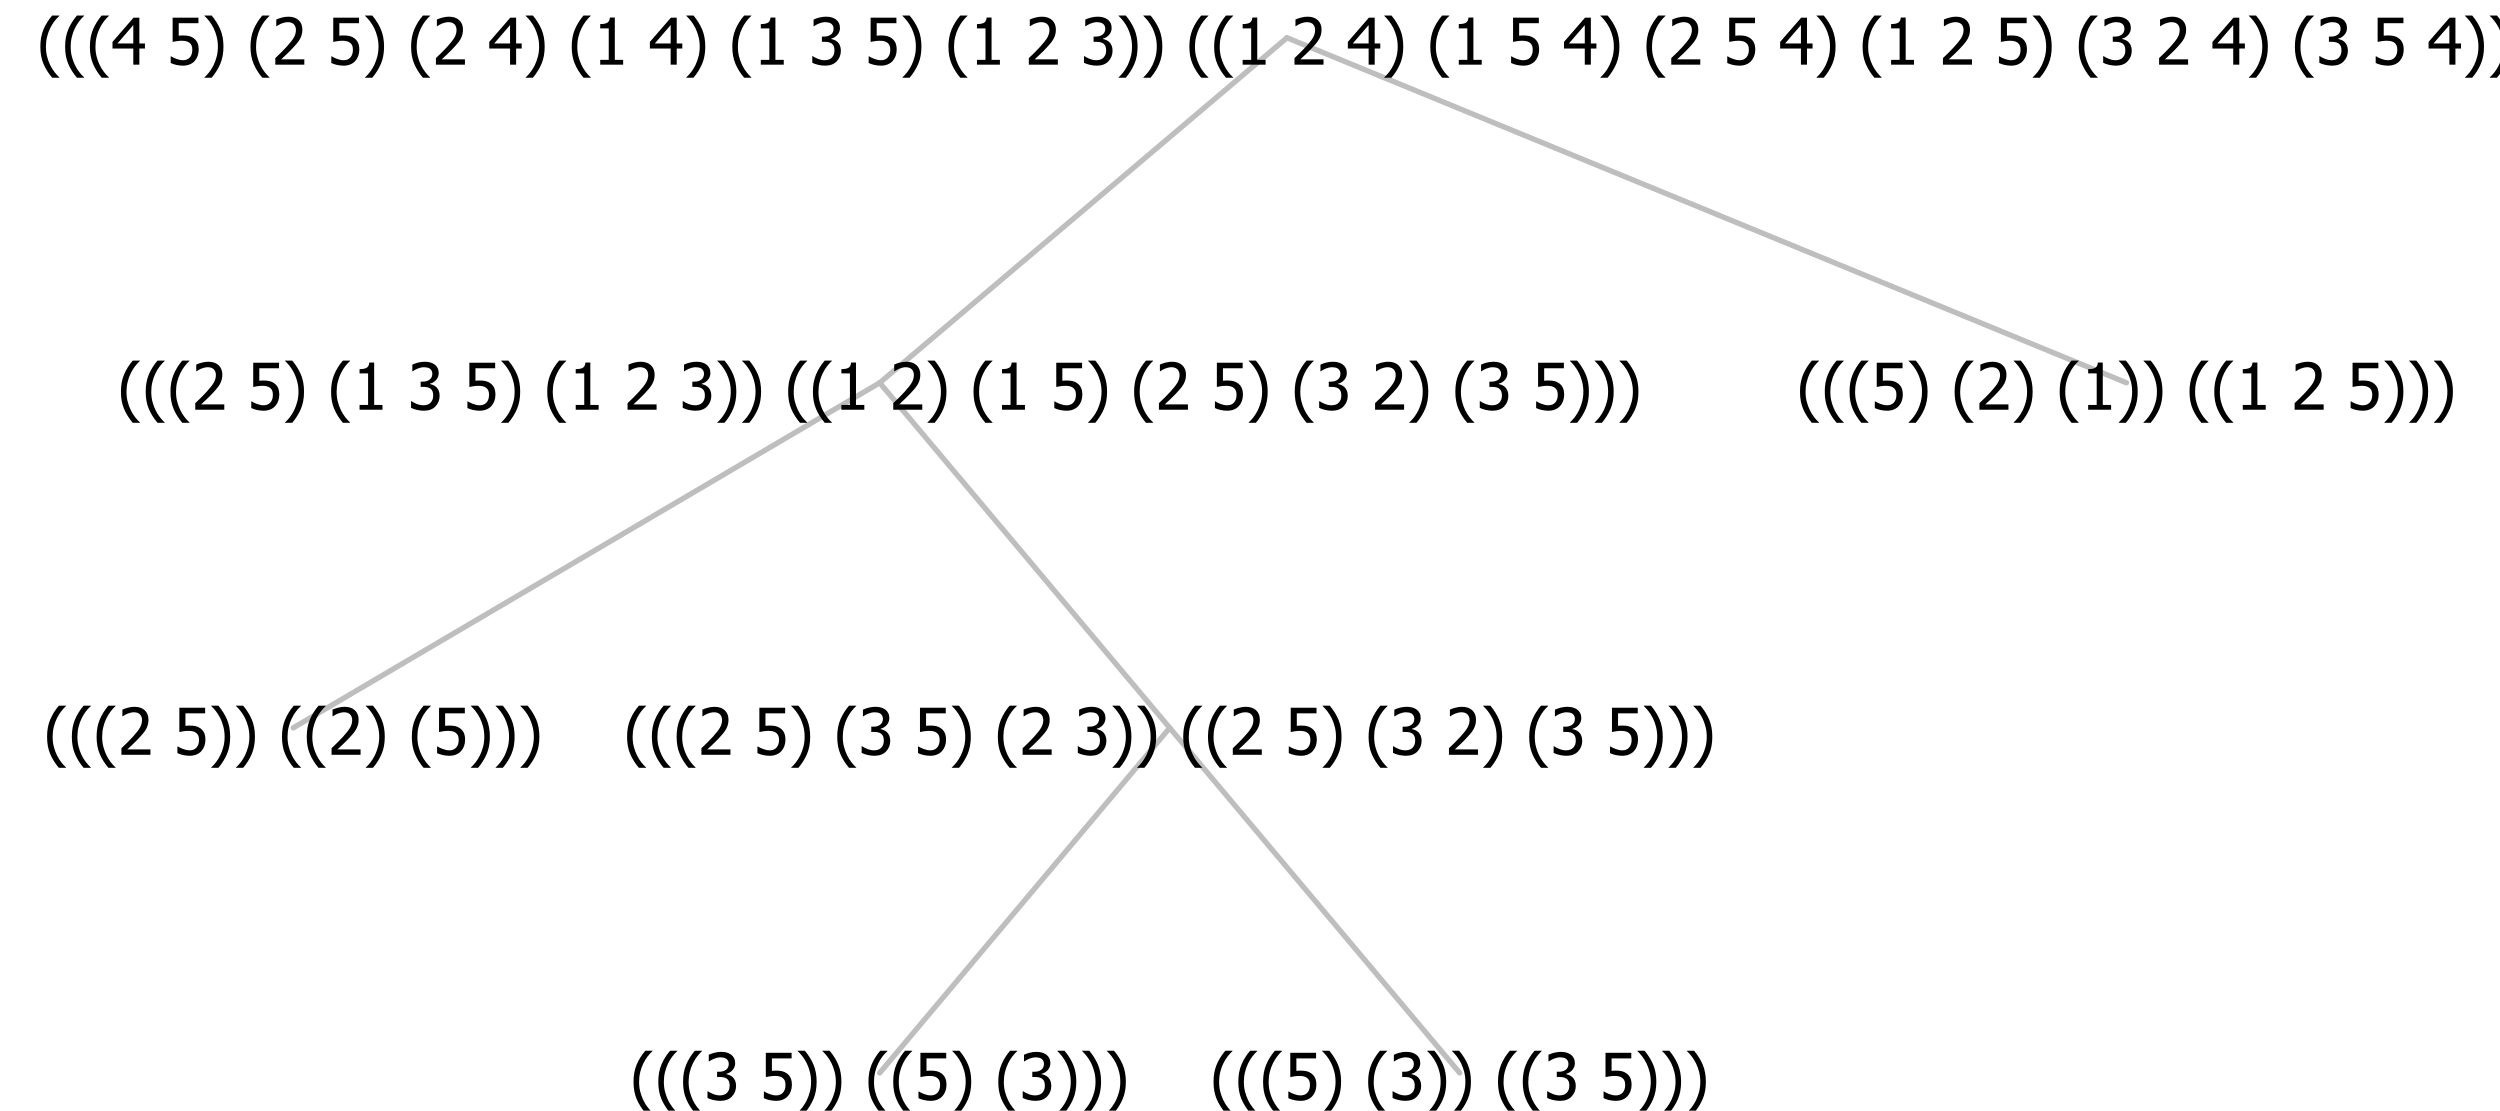 <?xml version="1.0" encoding="UTF-8"?>
<svg xmlns="http://www.w3.org/2000/svg" xmlns:xlink="http://www.w3.org/1999/xlink" width="463.688" height="206" viewBox="0 0 463.688 206" version="1.1">
<defs>
<g>
<symbol overflow="visible" id="glyph0-0">
<path style="stroke:none;" d="M 1.5 0 L 1.5 -9 L 10.5 -9 L 10.5 0 Z M 2.25 -0.75 L 9.75 -0.75 L 9.75 -8.25 L 2.25 -8.25 Z "/>
</symbol>
<symbol overflow="visible" id="glyph0-1">
<path style="stroke:none;" d="M 4.16 2.414 L 2.82 2.414 C 2.133 1.605 1.598 0.75 1.215 -0.152 C 0.824 -1.055 0.633 -2.121 0.633 -3.352 C 0.633 -4.555 0.824 -5.613 1.211 -6.531 C 1.594 -7.445 2.129 -8.309 2.82 -9.117 L 4.16 -9.117 L 4.16 -9.059 C 3.844 -8.773 3.539 -8.441 3.254 -8.07 C 2.965 -7.695 2.699 -7.262 2.453 -6.766 C 2.215 -6.285 2.023 -5.758 1.883 -5.18 C 1.734 -4.602 1.664 -3.992 1.664 -3.352 C 1.664 -2.684 1.734 -2.07 1.879 -1.52 C 2.02 -0.961 2.211 -0.438 2.453 0.062 C 2.684 0.543 2.953 0.977 3.258 1.367 C 3.559 1.754 3.859 2.086 4.16 2.355 Z "/>
</symbol>
<symbol overflow="visible" id="glyph0-2">
<path style="stroke:none;" d="M 6.023 0 L 0.641 0 L 0.641 -1.227 C 1.023 -1.586 1.391 -1.938 1.734 -2.277 C 2.078 -2.609 2.414 -2.961 2.742 -3.328 C 3.406 -4.055 3.859 -4.637 4.102 -5.082 C 4.344 -5.52 4.465 -5.977 4.465 -6.445 C 4.465 -6.688 4.426 -6.898 4.348 -7.082 C 4.27 -7.266 4.164 -7.418 4.039 -7.539 C 3.898 -7.656 3.742 -7.746 3.562 -7.805 C 3.383 -7.859 3.184 -7.887 2.969 -7.891 C 2.762 -7.887 2.551 -7.859 2.34 -7.812 C 2.125 -7.758 1.922 -7.695 1.727 -7.617 C 1.562 -7.547 1.406 -7.465 1.254 -7.375 C 1.098 -7.277 0.973 -7.199 0.883 -7.137 L 0.82 -7.137 L 0.82 -8.379 C 1.062 -8.5 1.398 -8.617 1.828 -8.734 C 2.258 -8.848 2.668 -8.906 3.059 -8.906 C 3.871 -8.906 4.508 -8.688 4.969 -8.258 C 5.43 -7.82 5.66 -7.238 5.66 -6.504 C 5.66 -6.16 5.617 -5.844 5.539 -5.559 C 5.457 -5.266 5.348 -5 5.211 -4.758 C 5.062 -4.5 4.891 -4.246 4.688 -4 C 4.484 -3.746 4.27 -3.5 4.043 -3.266 C 3.676 -2.859 3.266 -2.445 2.816 -2.02 C 2.363 -1.586 2.004 -1.246 1.734 -1 L 6.023 -1 Z "/>
</symbol>
<symbol overflow="visible" id="glyph0-3">
<path style="stroke:none;" d=""/>
</symbol>
<symbol overflow="visible" id="glyph0-4">
<path style="stroke:none;" d="M 5.922 -2.777 C 5.918 -2.355 5.852 -1.965 5.719 -1.605 C 5.586 -1.246 5.398 -0.934 5.156 -0.672 C 4.91 -0.402 4.602 -0.195 4.238 -0.047 C 3.871 0.102 3.465 0.176 3.012 0.18 C 2.59 0.176 2.176 0.129 1.777 0.043 C 1.371 -0.051 1.023 -0.168 0.727 -0.316 L 0.727 -1.555 L 0.809 -1.555 C 0.898 -1.484 1.027 -1.41 1.195 -1.328 C 1.359 -1.242 1.543 -1.164 1.75 -1.09 C 1.98 -1.008 2.191 -0.941 2.383 -0.898 C 2.574 -0.852 2.789 -0.832 3.031 -0.832 C 3.262 -0.832 3.492 -0.871 3.715 -0.957 C 3.934 -1.039 4.125 -1.176 4.289 -1.367 C 4.434 -1.535 4.543 -1.738 4.621 -1.969 C 4.695 -2.195 4.734 -2.465 4.734 -2.781 C 4.734 -3.09 4.691 -3.344 4.609 -3.543 C 4.523 -3.742 4.402 -3.906 4.242 -4.039 C 4.074 -4.18 3.867 -4.285 3.625 -4.348 C 3.379 -4.41 3.105 -4.441 2.805 -4.441 C 2.488 -4.441 2.172 -4.414 1.852 -4.367 C 1.531 -4.316 1.273 -4.273 1.086 -4.23 L 1.086 -8.727 L 5.871 -8.727 L 5.871 -7.699 L 2.215 -7.699 L 2.215 -5.379 C 2.355 -5.395 2.492 -5.406 2.629 -5.414 C 2.766 -5.422 2.891 -5.426 3.008 -5.426 C 3.445 -5.426 3.824 -5.387 4.137 -5.312 C 4.445 -5.238 4.742 -5.094 5.027 -4.883 C 5.316 -4.66 5.535 -4.387 5.691 -4.062 C 5.84 -3.73 5.918 -3.305 5.922 -2.777 Z "/>
</symbol>
<symbol overflow="visible" id="glyph0-5">
<path style="stroke:none;" d="M 3.961 -3.352 C 3.961 -2.141 3.766 -1.078 3.379 -0.168 C 2.992 0.746 2.457 1.605 1.773 2.414 L 0.434 2.414 L 0.434 2.355 C 0.73 2.086 1.031 1.754 1.34 1.363 C 1.641 0.969 1.906 0.535 2.141 0.062 C 2.375 -0.441 2.566 -0.969 2.715 -1.531 C 2.855 -2.09 2.93 -2.699 2.93 -3.352 C 2.93 -3.996 2.855 -4.605 2.711 -5.18 C 2.566 -5.75 2.375 -6.277 2.141 -6.766 C 1.898 -7.246 1.629 -7.684 1.328 -8.074 C 1.027 -8.461 0.73 -8.789 0.434 -9.059 L 0.434 -9.117 L 1.773 -9.117 C 2.453 -8.309 2.988 -7.449 3.379 -6.539 C 3.766 -5.625 3.961 -4.562 3.961 -3.352 Z "/>
</symbol>
<symbol overflow="visible" id="glyph0-6">
<path style="stroke:none;" d="M 2.992 -7.891 C 2.781 -7.887 2.57 -7.863 2.363 -7.816 C 2.148 -7.766 1.941 -7.699 1.742 -7.617 C 1.551 -7.539 1.387 -7.457 1.25 -7.371 C 1.109 -7.285 0.988 -7.203 0.879 -7.133 L 0.809 -7.133 L 0.809 -8.367 C 1.059 -8.5 1.402 -8.621 1.84 -8.738 C 2.277 -8.848 2.691 -8.906 3.086 -8.906 C 3.48 -8.906 3.824 -8.863 4.121 -8.785 C 4.41 -8.699 4.68 -8.578 4.922 -8.414 C 5.18 -8.227 5.371 -8 5.504 -7.734 C 5.633 -7.469 5.699 -7.156 5.703 -6.805 C 5.699 -6.32 5.543 -5.898 5.227 -5.535 C 4.906 -5.172 4.527 -4.941 4.09 -4.844 L 4.09 -4.766 C 4.273 -4.727 4.469 -4.668 4.68 -4.582 C 4.887 -4.496 5.082 -4.367 5.262 -4.203 C 5.441 -4.031 5.586 -3.816 5.699 -3.551 C 5.812 -3.285 5.871 -2.965 5.871 -2.59 C 5.871 -2.195 5.801 -1.832 5.668 -1.504 C 5.531 -1.172 5.344 -0.879 5.098 -0.625 C 4.844 -0.355 4.535 -0.156 4.18 -0.023 C 3.816 0.109 3.41 0.176 2.953 0.18 C 2.516 0.176 2.082 0.125 1.652 0.023 C 1.223 -0.078 0.859 -0.203 0.57 -0.359 L 0.57 -1.594 L 0.648 -1.594 C 0.895 -1.414 1.227 -1.242 1.641 -1.078 C 2.055 -0.914 2.469 -0.832 2.883 -0.832 C 3.121 -0.832 3.359 -0.867 3.602 -0.945 C 3.84 -1.02 4.039 -1.145 4.203 -1.32 C 4.355 -1.488 4.477 -1.68 4.559 -1.887 C 4.637 -2.09 4.676 -2.352 4.68 -2.672 C 4.676 -2.988 4.629 -3.246 4.543 -3.453 C 4.449 -3.652 4.324 -3.812 4.16 -3.93 C 3.996 -4.047 3.801 -4.129 3.578 -4.176 C 3.352 -4.219 3.109 -4.242 2.848 -4.242 L 2.352 -4.242 L 2.352 -5.215 L 2.734 -5.215 C 3.262 -5.215 3.691 -5.34 4.02 -5.59 C 4.348 -5.84 4.512 -6.203 4.516 -6.68 C 4.512 -6.898 4.469 -7.086 4.387 -7.246 C 4.297 -7.402 4.188 -7.527 4.062 -7.625 C 3.906 -7.719 3.742 -7.789 3.566 -7.832 C 3.383 -7.867 3.191 -7.887 2.992 -7.891 Z "/>
</symbol>
<symbol overflow="visible" id="glyph0-7">
<path style="stroke:none;" d="M 5.578 0 L 1.324 0 L 1.324 -0.891 L 2.906 -0.891 L 2.906 -6.738 L 1.324 -6.738 L 1.324 -7.535 C 1.918 -7.535 2.355 -7.617 2.645 -7.789 C 2.926 -7.957 3.086 -8.281 3.125 -8.754 L 4.031 -8.754 L 4.031 -0.891 L 5.578 -0.891 Z "/>
</symbol>
<symbol overflow="visible" id="glyph0-8">
<path style="stroke:none;" d="M 6.25 -3 L 5.215 -3 L 5.215 0 L 4.09 0 L 4.09 -3 L 0.234 -3 L 0.234 -4.23 L 4.137 -8.727 L 5.215 -8.727 L 5.215 -3.938 L 6.25 -3.938 Z M 4.09 -3.938 L 4.09 -7.348 L 1.148 -3.938 Z "/>
</symbol>
</g>
</defs>
<g id="surface2410104">
<path style="fill:none;stroke-width:1;stroke-linecap:round;stroke-linejoin:round;stroke:rgb(74.51%,74.51%,74.51%);stroke-opacity:1;stroke-miterlimit:10;" d="M 238.695 7 L 394.406 71 "/>
<path style="fill:none;stroke-width:1;stroke-linecap:round;stroke-linejoin:round;stroke:rgb(74.51%,74.51%,74.51%);stroke-opacity:1;stroke-miterlimit:10;" d="M 238.695 7 L 163.16 71 "/>
<path style="fill:none;stroke-width:1;stroke-linecap:round;stroke-linejoin:round;stroke:rgb(74.51%,74.51%,74.51%);stroke-opacity:1;stroke-miterlimit:10;" d="M 163.16 71 L 216.949 135 "/>
<path style="fill:none;stroke-width:1;stroke-linecap:round;stroke-linejoin:round;stroke:rgb(74.51%,74.51%,74.51%);stroke-opacity:1;stroke-miterlimit:10;" d="M 163.16 71 L 54.387 135 "/>
<g style="fill:rgb(0%,0%,0%);fill-opacity:1;">
  <use xlink:href="#glyph0-1" x="8.098" y="140"/>
  <use xlink:href="#glyph0-1" x="12.691" y="140"/>
  <use xlink:href="#glyph0-1" x="17.285" y="140"/>
  <use xlink:href="#glyph0-2" x="21.879" y="140"/>
  <use xlink:href="#glyph0-3" x="28.43" y="140"/>
  <use xlink:href="#glyph0-4" x="32.18" y="140"/>
  <use xlink:href="#glyph0-5" x="38.73" y="140"/>
  <use xlink:href="#glyph0-5" x="43.324" y="140"/>
  <use xlink:href="#glyph0-3" x="47.918" y="140"/>
  <use xlink:href="#glyph0-1" x="51.668" y="140"/>
  <use xlink:href="#glyph0-1" x="56.262" y="140"/>
  <use xlink:href="#glyph0-2" x="60.855" y="140"/>
  <use xlink:href="#glyph0-5" x="67.406" y="140"/>
  <use xlink:href="#glyph0-3" x="72" y="140"/>
  <use xlink:href="#glyph0-1" x="75.75" y="140"/>
  <use xlink:href="#glyph0-4" x="80.344" y="140"/>
  <use xlink:href="#glyph0-5" x="86.895" y="140"/>
  <use xlink:href="#glyph0-5" x="91.488" y="140"/>
  <use xlink:href="#glyph0-5" x="96.082" y="140"/>
</g>
<path style="fill:none;stroke-width:1;stroke-linecap:round;stroke-linejoin:round;stroke:rgb(74.51%,74.51%,74.51%);stroke-opacity:1;stroke-miterlimit:10;" d="M 216.949 135 L 270.738 199 "/>
<path style="fill:none;stroke-width:1;stroke-linecap:round;stroke-linejoin:round;stroke:rgb(74.51%,74.51%,74.51%);stroke-opacity:1;stroke-miterlimit:10;" d="M 216.949 135 L 163.16 199 "/>
<g style="fill:rgb(0%,0%,0%);fill-opacity:1;">
  <use xlink:href="#glyph0-1" x="116.871" y="204"/>
  <use xlink:href="#glyph0-1" x="121.465" y="204"/>
  <use xlink:href="#glyph0-1" x="126.059" y="204"/>
  <use xlink:href="#glyph0-6" x="130.652" y="204"/>
  <use xlink:href="#glyph0-3" x="137.203" y="204"/>
  <use xlink:href="#glyph0-4" x="140.953" y="204"/>
  <use xlink:href="#glyph0-5" x="147.504" y="204"/>
  <use xlink:href="#glyph0-5" x="152.098" y="204"/>
  <use xlink:href="#glyph0-3" x="156.691" y="204"/>
  <use xlink:href="#glyph0-1" x="160.441" y="204"/>
  <use xlink:href="#glyph0-1" x="165.035" y="204"/>
  <use xlink:href="#glyph0-4" x="169.629" y="204"/>
  <use xlink:href="#glyph0-5" x="176.18" y="204"/>
  <use xlink:href="#glyph0-3" x="180.773" y="204"/>
  <use xlink:href="#glyph0-1" x="184.523" y="204"/>
  <use xlink:href="#glyph0-6" x="189.117" y="204"/>
  <use xlink:href="#glyph0-5" x="195.668" y="204"/>
  <use xlink:href="#glyph0-5" x="200.262" y="204"/>
  <use xlink:href="#glyph0-5" x="204.855" y="204"/>
</g>
<g style="fill:rgb(0%,0%,0%);fill-opacity:1;">
  <use xlink:href="#glyph0-1" x="224.449" y="204"/>
  <use xlink:href="#glyph0-1" x="229.043" y="204"/>
  <use xlink:href="#glyph0-1" x="233.637" y="204"/>
  <use xlink:href="#glyph0-4" x="238.23" y="204"/>
  <use xlink:href="#glyph0-5" x="244.781" y="204"/>
  <use xlink:href="#glyph0-3" x="249.375" y="204"/>
  <use xlink:href="#glyph0-1" x="253.125" y="204"/>
  <use xlink:href="#glyph0-6" x="257.719" y="204"/>
  <use xlink:href="#glyph0-5" x="264.27" y="204"/>
  <use xlink:href="#glyph0-5" x="268.863" y="204"/>
  <use xlink:href="#glyph0-3" x="273.457" y="204"/>
  <use xlink:href="#glyph0-1" x="277.207" y="204"/>
  <use xlink:href="#glyph0-1" x="281.801" y="204"/>
  <use xlink:href="#glyph0-6" x="286.395" y="204"/>
  <use xlink:href="#glyph0-3" x="292.945" y="204"/>
  <use xlink:href="#glyph0-4" x="296.695" y="204"/>
  <use xlink:href="#glyph0-5" x="303.246" y="204"/>
  <use xlink:href="#glyph0-5" x="307.84" y="204"/>
  <use xlink:href="#glyph0-5" x="312.434" y="204"/>
</g>
<g style="fill:rgb(0%,0%,0%);fill-opacity:1;">
  <use xlink:href="#glyph0-1" x="115.676" y="140"/>
  <use xlink:href="#glyph0-1" x="120.27" y="140"/>
  <use xlink:href="#glyph0-1" x="124.863" y="140"/>
  <use xlink:href="#glyph0-2" x="129.457" y="140"/>
  <use xlink:href="#glyph0-3" x="136.008" y="140"/>
  <use xlink:href="#glyph0-4" x="139.758" y="140"/>
  <use xlink:href="#glyph0-5" x="146.309" y="140"/>
  <use xlink:href="#glyph0-3" x="150.902" y="140"/>
  <use xlink:href="#glyph0-1" x="154.652" y="140"/>
  <use xlink:href="#glyph0-6" x="159.246" y="140"/>
  <use xlink:href="#glyph0-3" x="165.797" y="140"/>
  <use xlink:href="#glyph0-4" x="169.547" y="140"/>
  <use xlink:href="#glyph0-5" x="176.098" y="140"/>
  <use xlink:href="#glyph0-3" x="180.691" y="140"/>
  <use xlink:href="#glyph0-1" x="184.441" y="140"/>
  <use xlink:href="#glyph0-2" x="189.035" y="140"/>
  <use xlink:href="#glyph0-3" x="195.586" y="140"/>
  <use xlink:href="#glyph0-6" x="199.336" y="140"/>
  <use xlink:href="#glyph0-5" x="205.887" y="140"/>
  <use xlink:href="#glyph0-5" x="210.48" y="140"/>
  <use xlink:href="#glyph0-3" x="215.074" y="140"/>
  <use xlink:href="#glyph0-1" x="218.824" y="140"/>
  <use xlink:href="#glyph0-1" x="223.418" y="140"/>
  <use xlink:href="#glyph0-2" x="228.012" y="140"/>
  <use xlink:href="#glyph0-3" x="234.562" y="140"/>
  <use xlink:href="#glyph0-4" x="238.312" y="140"/>
  <use xlink:href="#glyph0-5" x="244.863" y="140"/>
  <use xlink:href="#glyph0-3" x="249.457" y="140"/>
  <use xlink:href="#glyph0-1" x="253.207" y="140"/>
  <use xlink:href="#glyph0-6" x="257.801" y="140"/>
  <use xlink:href="#glyph0-3" x="264.352" y="140"/>
  <use xlink:href="#glyph0-2" x="268.102" y="140"/>
  <use xlink:href="#glyph0-5" x="274.652" y="140"/>
  <use xlink:href="#glyph0-3" x="279.246" y="140"/>
  <use xlink:href="#glyph0-1" x="282.996" y="140"/>
  <use xlink:href="#glyph0-6" x="287.59" y="140"/>
  <use xlink:href="#glyph0-3" x="294.141" y="140"/>
  <use xlink:href="#glyph0-4" x="297.891" y="140"/>
  <use xlink:href="#glyph0-5" x="304.441" y="140"/>
  <use xlink:href="#glyph0-5" x="309.035" y="140"/>
  <use xlink:href="#glyph0-5" x="313.629" y="140"/>
</g>
<g style="fill:rgb(0%,0%,0%);fill-opacity:1;">
  <use xlink:href="#glyph0-1" x="21.797" y="76"/>
  <use xlink:href="#glyph0-1" x="26.391" y="76"/>
  <use xlink:href="#glyph0-1" x="30.984" y="76"/>
  <use xlink:href="#glyph0-2" x="35.578" y="76"/>
  <use xlink:href="#glyph0-3" x="42.129" y="76"/>
  <use xlink:href="#glyph0-4" x="45.879" y="76"/>
  <use xlink:href="#glyph0-5" x="52.43" y="76"/>
  <use xlink:href="#glyph0-3" x="57.023" y="76"/>
  <use xlink:href="#glyph0-1" x="60.773" y="76"/>
  <use xlink:href="#glyph0-7" x="65.367" y="76"/>
  <use xlink:href="#glyph0-3" x="71.918" y="76"/>
  <use xlink:href="#glyph0-6" x="75.668" y="76"/>
  <use xlink:href="#glyph0-3" x="82.219" y="76"/>
  <use xlink:href="#glyph0-4" x="85.969" y="76"/>
  <use xlink:href="#glyph0-5" x="92.52" y="76"/>
  <use xlink:href="#glyph0-3" x="97.113" y="76"/>
  <use xlink:href="#glyph0-1" x="100.863" y="76"/>
  <use xlink:href="#glyph0-7" x="105.457" y="76"/>
  <use xlink:href="#glyph0-3" x="112.008" y="76"/>
  <use xlink:href="#glyph0-2" x="115.758" y="76"/>
  <use xlink:href="#glyph0-3" x="122.309" y="76"/>
  <use xlink:href="#glyph0-6" x="126.059" y="76"/>
  <use xlink:href="#glyph0-5" x="132.609" y="76"/>
  <use xlink:href="#glyph0-5" x="137.203" y="76"/>
  <use xlink:href="#glyph0-3" x="141.797" y="76"/>
  <use xlink:href="#glyph0-1" x="145.547" y="76"/>
  <use xlink:href="#glyph0-1" x="150.141" y="76"/>
  <use xlink:href="#glyph0-7" x="154.734" y="76"/>
  <use xlink:href="#glyph0-3" x="161.285" y="76"/>
  <use xlink:href="#glyph0-2" x="165.035" y="76"/>
  <use xlink:href="#glyph0-5" x="171.586" y="76"/>
  <use xlink:href="#glyph0-3" x="176.18" y="76"/>
  <use xlink:href="#glyph0-1" x="179.93" y="76"/>
  <use xlink:href="#glyph0-7" x="184.523" y="76"/>
  <use xlink:href="#glyph0-3" x="191.074" y="76"/>
  <use xlink:href="#glyph0-4" x="194.824" y="76"/>
  <use xlink:href="#glyph0-5" x="201.375" y="76"/>
  <use xlink:href="#glyph0-3" x="205.969" y="76"/>
  <use xlink:href="#glyph0-1" x="209.719" y="76"/>
  <use xlink:href="#glyph0-2" x="214.312" y="76"/>
  <use xlink:href="#glyph0-3" x="220.863" y="76"/>
  <use xlink:href="#glyph0-4" x="224.613" y="76"/>
  <use xlink:href="#glyph0-5" x="231.164" y="76"/>
  <use xlink:href="#glyph0-3" x="235.758" y="76"/>
  <use xlink:href="#glyph0-1" x="239.508" y="76"/>
  <use xlink:href="#glyph0-6" x="244.102" y="76"/>
  <use xlink:href="#glyph0-3" x="250.652" y="76"/>
  <use xlink:href="#glyph0-2" x="254.402" y="76"/>
  <use xlink:href="#glyph0-5" x="260.953" y="76"/>
  <use xlink:href="#glyph0-3" x="265.547" y="76"/>
  <use xlink:href="#glyph0-1" x="269.297" y="76"/>
  <use xlink:href="#glyph0-6" x="273.891" y="76"/>
  <use xlink:href="#glyph0-3" x="280.441" y="76"/>
  <use xlink:href="#glyph0-4" x="284.191" y="76"/>
  <use xlink:href="#glyph0-5" x="290.742" y="76"/>
  <use xlink:href="#glyph0-5" x="295.336" y="76"/>
  <use xlink:href="#glyph0-5" x="299.93" y="76"/>
</g>
<g style="fill:rgb(0%,0%,0%);fill-opacity:1;">
  <use xlink:href="#glyph0-1" x="333.223" y="76"/>
  <use xlink:href="#glyph0-1" x="337.816" y="76"/>
  <use xlink:href="#glyph0-1" x="342.41" y="76"/>
  <use xlink:href="#glyph0-4" x="347.004" y="76"/>
  <use xlink:href="#glyph0-5" x="353.555" y="76"/>
  <use xlink:href="#glyph0-3" x="358.148" y="76"/>
  <use xlink:href="#glyph0-1" x="361.898" y="76"/>
  <use xlink:href="#glyph0-2" x="366.492" y="76"/>
  <use xlink:href="#glyph0-5" x="373.043" y="76"/>
  <use xlink:href="#glyph0-3" x="377.637" y="76"/>
  <use xlink:href="#glyph0-1" x="381.387" y="76"/>
  <use xlink:href="#glyph0-7" x="385.98" y="76"/>
  <use xlink:href="#glyph0-5" x="392.531" y="76"/>
  <use xlink:href="#glyph0-5" x="397.125" y="76"/>
  <use xlink:href="#glyph0-3" x="401.719" y="76"/>
  <use xlink:href="#glyph0-1" x="405.469" y="76"/>
  <use xlink:href="#glyph0-1" x="410.062" y="76"/>
  <use xlink:href="#glyph0-7" x="414.656" y="76"/>
  <use xlink:href="#glyph0-3" x="421.207" y="76"/>
  <use xlink:href="#glyph0-2" x="424.957" y="76"/>
  <use xlink:href="#glyph0-3" x="431.508" y="76"/>
  <use xlink:href="#glyph0-4" x="435.258" y="76"/>
  <use xlink:href="#glyph0-5" x="441.809" y="76"/>
  <use xlink:href="#glyph0-5" x="446.402" y="76"/>
  <use xlink:href="#glyph0-5" x="450.996" y="76"/>
</g>
<g style="fill:rgb(0%,0%,0%);fill-opacity:1;">
  <use xlink:href="#glyph0-1" x="6.852" y="12"/>
  <use xlink:href="#glyph0-1" x="11.445" y="12"/>
  <use xlink:href="#glyph0-1" x="16.039" y="12"/>
  <use xlink:href="#glyph0-8" x="20.633" y="12"/>
  <use xlink:href="#glyph0-3" x="27.184" y="12"/>
  <use xlink:href="#glyph0-4" x="30.934" y="12"/>
  <use xlink:href="#glyph0-5" x="37.484" y="12"/>
  <use xlink:href="#glyph0-3" x="42.078" y="12"/>
  <use xlink:href="#glyph0-1" x="45.828" y="12"/>
  <use xlink:href="#glyph0-2" x="50.422" y="12"/>
  <use xlink:href="#glyph0-3" x="56.973" y="12"/>
  <use xlink:href="#glyph0-4" x="60.723" y="12"/>
  <use xlink:href="#glyph0-5" x="67.273" y="12"/>
  <use xlink:href="#glyph0-3" x="71.867" y="12"/>
  <use xlink:href="#glyph0-1" x="75.617" y="12"/>
  <use xlink:href="#glyph0-2" x="80.211" y="12"/>
  <use xlink:href="#glyph0-3" x="86.762" y="12"/>
  <use xlink:href="#glyph0-8" x="90.512" y="12"/>
  <use xlink:href="#glyph0-5" x="97.062" y="12"/>
  <use xlink:href="#glyph0-3" x="101.656" y="12"/>
  <use xlink:href="#glyph0-1" x="105.406" y="12"/>
  <use xlink:href="#glyph0-7" x="110" y="12"/>
  <use xlink:href="#glyph0-3" x="116.551" y="12"/>
  <use xlink:href="#glyph0-8" x="120.301" y="12"/>
  <use xlink:href="#glyph0-5" x="126.852" y="12"/>
  <use xlink:href="#glyph0-3" x="131.445" y="12"/>
  <use xlink:href="#glyph0-1" x="135.195" y="12"/>
  <use xlink:href="#glyph0-7" x="139.789" y="12"/>
  <use xlink:href="#glyph0-3" x="146.34" y="12"/>
  <use xlink:href="#glyph0-6" x="150.09" y="12"/>
  <use xlink:href="#glyph0-3" x="156.641" y="12"/>
  <use xlink:href="#glyph0-4" x="160.391" y="12"/>
  <use xlink:href="#glyph0-5" x="166.941" y="12"/>
  <use xlink:href="#glyph0-3" x="171.535" y="12"/>
  <use xlink:href="#glyph0-1" x="175.285" y="12"/>
  <use xlink:href="#glyph0-7" x="179.879" y="12"/>
  <use xlink:href="#glyph0-3" x="186.43" y="12"/>
  <use xlink:href="#glyph0-2" x="190.18" y="12"/>
  <use xlink:href="#glyph0-3" x="196.73" y="12"/>
  <use xlink:href="#glyph0-6" x="200.48" y="12"/>
  <use xlink:href="#glyph0-5" x="207.031" y="12"/>
  <use xlink:href="#glyph0-5" x="211.625" y="12"/>
  <use xlink:href="#glyph0-3" x="216.219" y="12"/>
  <use xlink:href="#glyph0-1" x="219.969" y="12"/>
  <use xlink:href="#glyph0-1" x="224.562" y="12"/>
  <use xlink:href="#glyph0-7" x="229.156" y="12"/>
  <use xlink:href="#glyph0-3" x="235.707" y="12"/>
  <use xlink:href="#glyph0-2" x="239.457" y="12"/>
  <use xlink:href="#glyph0-3" x="246.008" y="12"/>
  <use xlink:href="#glyph0-8" x="249.758" y="12"/>
  <use xlink:href="#glyph0-5" x="256.309" y="12"/>
  <use xlink:href="#glyph0-3" x="260.902" y="12"/>
  <use xlink:href="#glyph0-1" x="264.652" y="12"/>
  <use xlink:href="#glyph0-7" x="269.246" y="12"/>
  <use xlink:href="#glyph0-3" x="275.797" y="12"/>
  <use xlink:href="#glyph0-4" x="279.547" y="12"/>
  <use xlink:href="#glyph0-3" x="286.098" y="12"/>
  <use xlink:href="#glyph0-8" x="289.848" y="12"/>
  <use xlink:href="#glyph0-5" x="296.398" y="12"/>
  <use xlink:href="#glyph0-3" x="300.992" y="12"/>
  <use xlink:href="#glyph0-1" x="304.742" y="12"/>
  <use xlink:href="#glyph0-2" x="309.336" y="12"/>
  <use xlink:href="#glyph0-3" x="315.887" y="12"/>
  <use xlink:href="#glyph0-4" x="319.637" y="12"/>
  <use xlink:href="#glyph0-3" x="326.188" y="12"/>
  <use xlink:href="#glyph0-8" x="329.938" y="12"/>
  <use xlink:href="#glyph0-5" x="336.488" y="12"/>
  <use xlink:href="#glyph0-3" x="341.082" y="12"/>
  <use xlink:href="#glyph0-1" x="344.832" y="12"/>
  <use xlink:href="#glyph0-7" x="349.426" y="12"/>
  <use xlink:href="#glyph0-3" x="355.977" y="12"/>
  <use xlink:href="#glyph0-2" x="359.727" y="12"/>
  <use xlink:href="#glyph0-3" x="366.277" y="12"/>
  <use xlink:href="#glyph0-4" x="370.027" y="12"/>
  <use xlink:href="#glyph0-5" x="376.578" y="12"/>
  <use xlink:href="#glyph0-3" x="381.172" y="12"/>
  <use xlink:href="#glyph0-1" x="384.922" y="12"/>
  <use xlink:href="#glyph0-6" x="389.516" y="12"/>
  <use xlink:href="#glyph0-3" x="396.066" y="12"/>
  <use xlink:href="#glyph0-2" x="399.816" y="12"/>
  <use xlink:href="#glyph0-3" x="406.367" y="12"/>
  <use xlink:href="#glyph0-8" x="410.117" y="12"/>
  <use xlink:href="#glyph0-5" x="416.668" y="12"/>
  <use xlink:href="#glyph0-3" x="421.262" y="12"/>
  <use xlink:href="#glyph0-1" x="425.012" y="12"/>
  <use xlink:href="#glyph0-6" x="429.605" y="12"/>
  <use xlink:href="#glyph0-3" x="436.156" y="12"/>
  <use xlink:href="#glyph0-4" x="439.906" y="12"/>
  <use xlink:href="#glyph0-3" x="446.457" y="12"/>
  <use xlink:href="#glyph0-8" x="450.207" y="12"/>
  <use xlink:href="#glyph0-5" x="456.758" y="12"/>
  <use xlink:href="#glyph0-5" x="461.352" y="12"/>
  <use xlink:href="#glyph0-5" x="465.945" y="12"/>
</g>
</g>
</svg>
